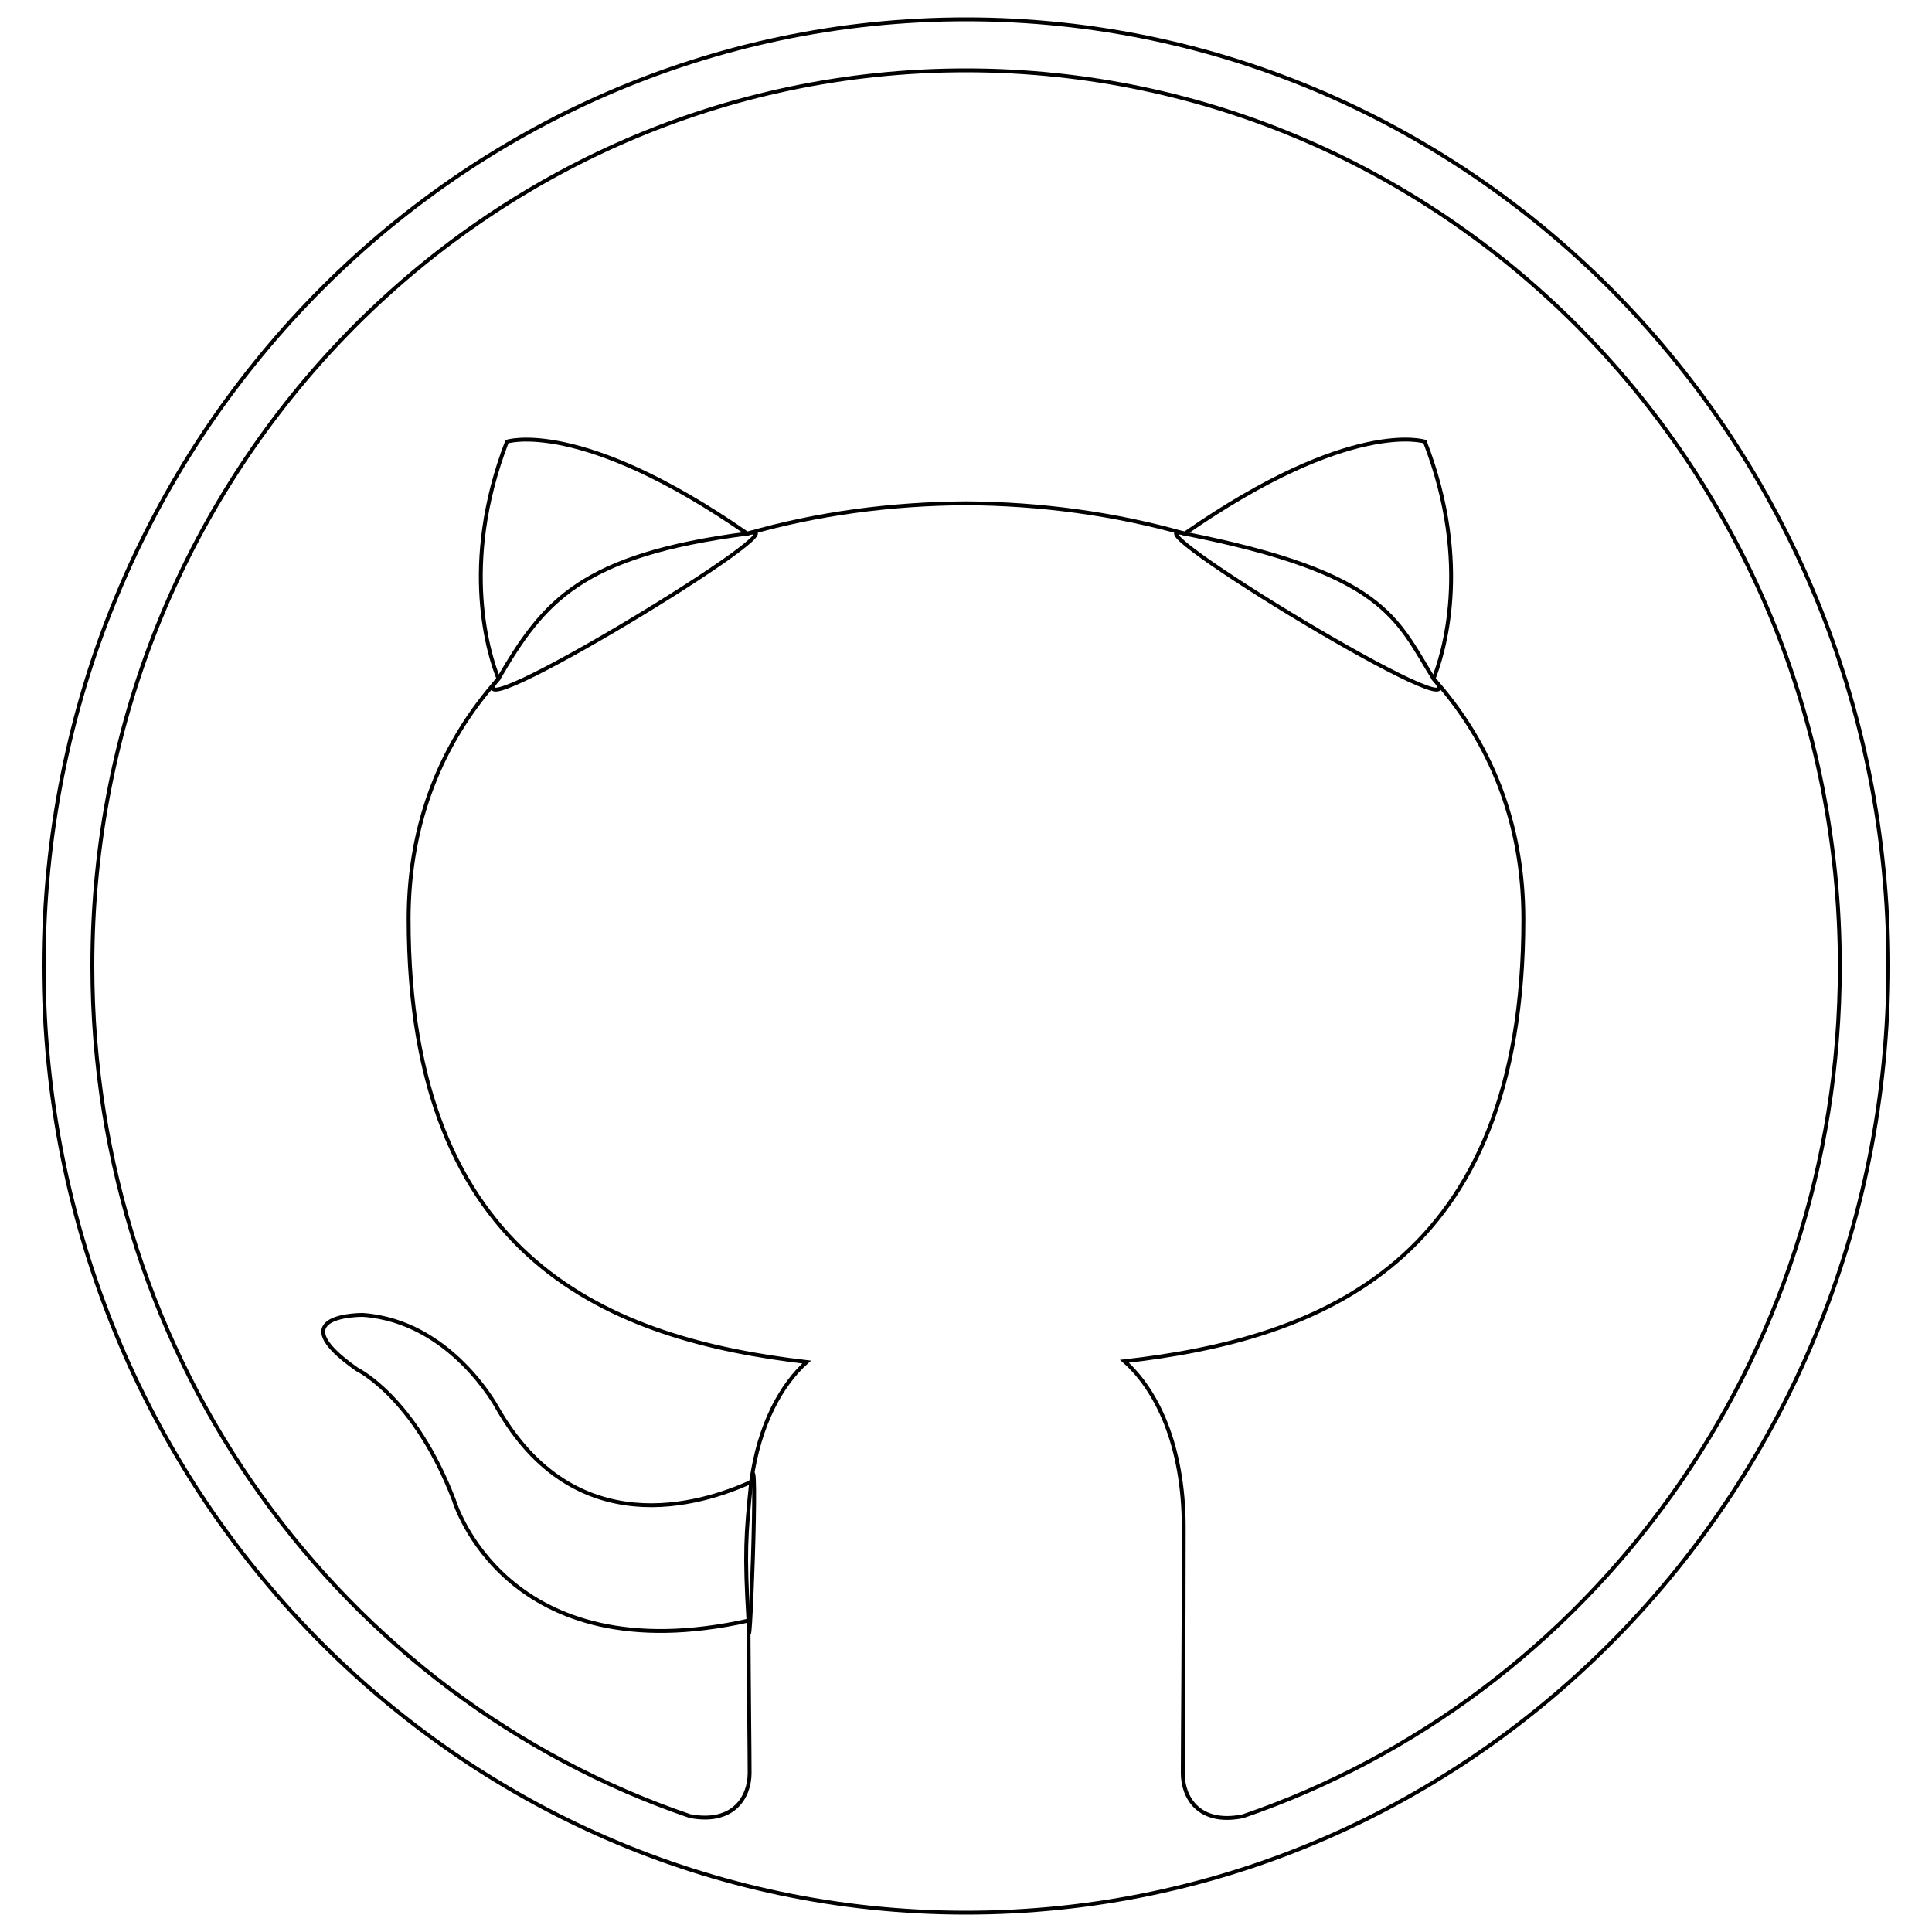 <?xml version="1.0" encoding="UTF-8" standalone="no"?>
<!DOCTYPE svg PUBLIC "-//W3C//DTD SVG 20010904//EN"
              "http://www.w3.org/TR/2001/REC-SVG-20010904/DTD/svg10.dtd">

<svg xmlns="http://www.w3.org/2000/svg"
     width="6.944in" height="6.944in"
     viewBox="0 0 500 500">
  <path id="body"
        fill="none" stroke="black" stroke-width="1"
        d="M 488.70,250.00
           C 488.70,385.30 381.85,495.00 250.00,495.00
             118.20,495.00 11.30,385.30 11.30,250.00
             11.30,114.70 118.15,5.00 250.00,5.00
             381.85,5.00 488.70,114.70 488.70,250.00 Z
           M 476.15,250.10
           C 476.15,122.00 374.90,18.20 250.00,18.20
             125.10,18.20 23.85,122.00 23.90,250.00
             23.90,352.45 88.65,439.35 178.55,470.00
             189.90,472.15 194.00,465.00 194.00,458.85
             194.00,453.35 193.80,438.75 193.70,419.40
             192.67,402.00 193.00,397.33 194.40,383.50
             196.45,368.50 202.30,358.30 208.75,352.50
             158.55,346.65 105.75,326.75 105.75,237.90
             105.75,212.55 114.55,191.85 129.00,175.65
             140.67,155.67 150.33,143.67 193.40,138.10
             211.40,132.90 230.75,130.35 250.00,130.25
             269.20,130.35 288.55,132.95 306.60,138.10
             358.33,148.33 361.33,160.00 371.00,175.65
             385.50,191.85 394.25,212.60 394.25,237.90
             394.25,326.95 341.40,346.60 291.00,352.30
             299.10,359.50 306.35,373.65 306.35,395.30
             306.35,426.30 306.10,451.30 306.10,458.90
             306.10,465.10 310.15,472.35 321.65,470.05
             411.40,439.35 476.15,352.50 476.15,250.10 Z" />
  <path id="ear-right"
        fill="none" stroke="black" stroke-width="1"
        d="M 306.60,138.10
           C 349.80,108.05 368.75,114.30 368.75,114.30
             381.10,146.25 373.30,169.80 371.00,175.65
             385.50,191.85 288.55,132.95 306.60,138.10 Z" />
  <path id="ear-left"
        fill="none" stroke="black" stroke-width="1"
        d="M 129.00,175.65
           C 126.65,169.80 118.90,146.25 131.20,114.30
             131.20,114.30 150.20,108.10 193.40,138.10
             211.40,132.90 114.55,191.85 129.00,175.65 Z" />
  <path id="tail"
        fill="none" stroke="black" stroke-width="1"
        d="M 193.70,419.40
           C 130.80,433.40 117.50,388.30 117.50,388.30
             107.25,361.50 92.40,354.40 92.40,354.40
             71.85,340.00 93.95,340.30 93.95,340.30
             116.65,341.95 128.60,364.20 128.60,364.20
             148.75,399.65 181.50,389.40 194.40,383.50
             196.45,368.50 193.80,438.75 193.70,419.40 Z" />
</svg>
